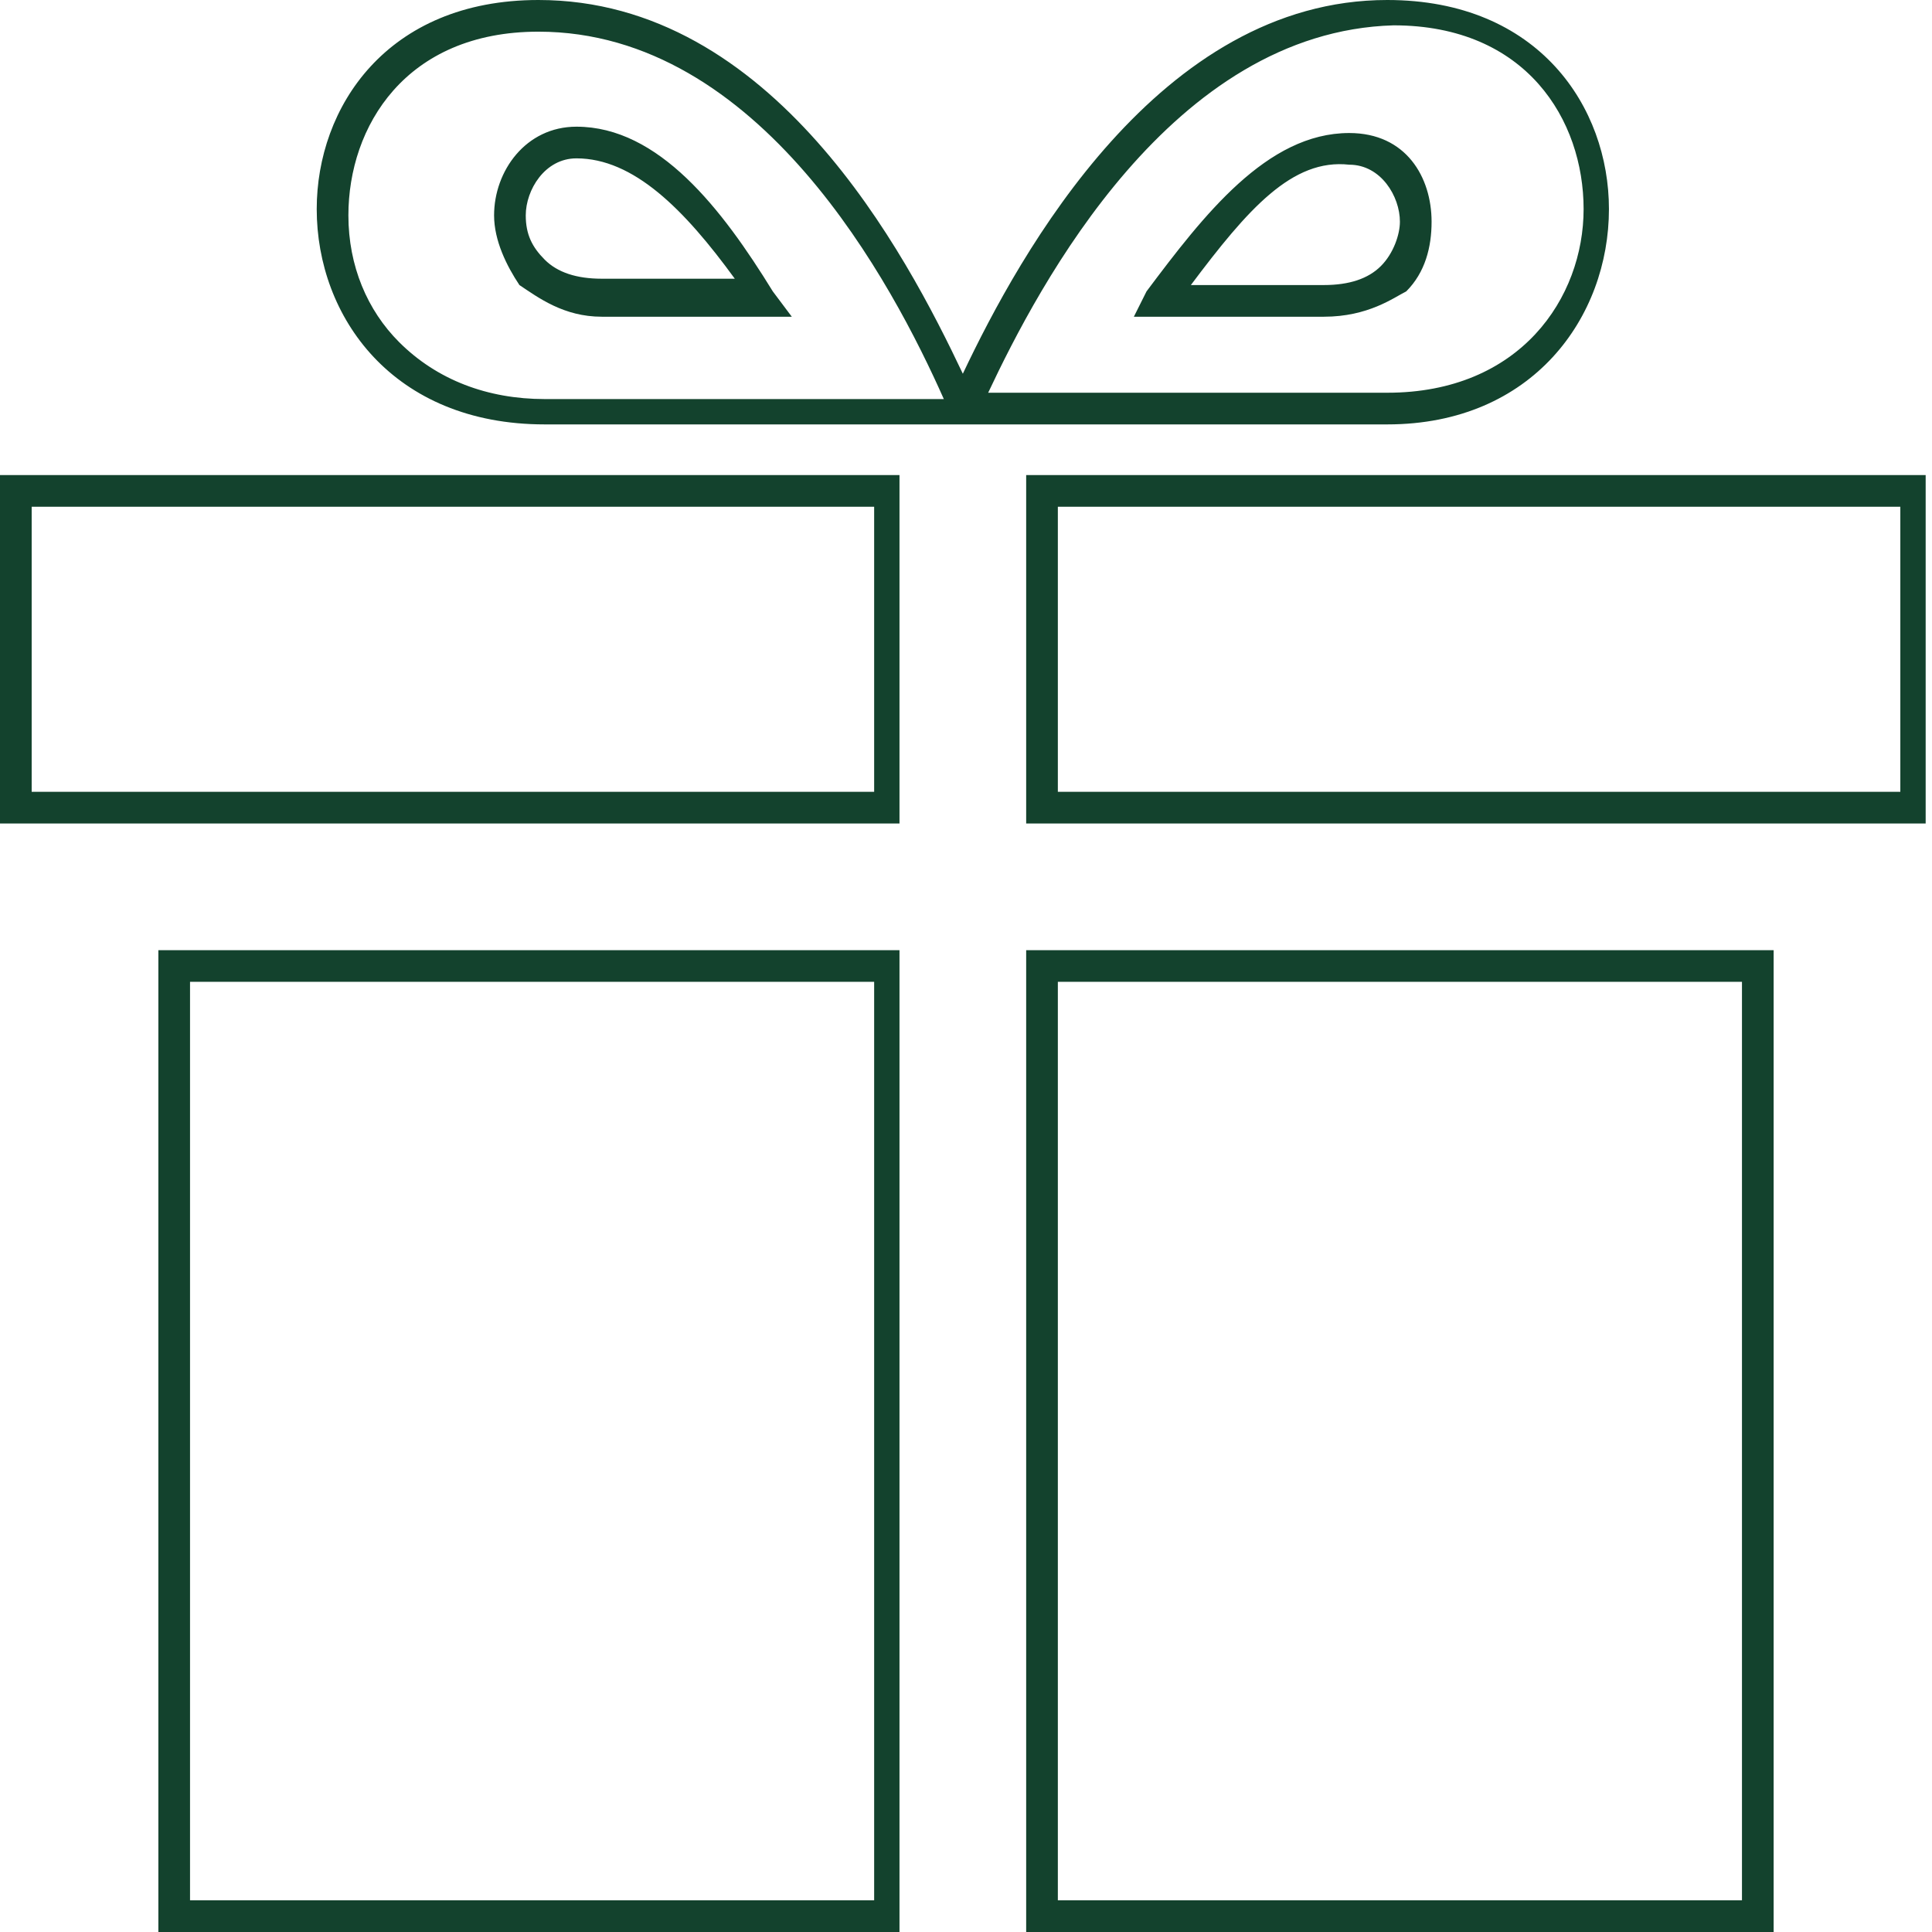 <?xml version="1.0" encoding="utf-8"?>
<!-- Generator: Adobe Illustrator 22.1.0, SVG Export Plug-In . SVG Version: 6.00 Build 0)  -->
<svg version="1.1" id="Layer_1" xmlns="http://www.w3.org/2000/svg" xmlns:xlink="http://www.w3.org/1999/xlink" x="0px" y="0px"
	 viewBox="0 0 30.5 30.5" style="enable-background:new 0 0 30.5 30.5;" xml:space="preserve">
<style type="text/css">
	.st0{fill:none;stroke:#13422D;stroke-width:0.4;stroke-miterlimit:10;}
	.st1{fill:#13422D;}
	.st2{fill:none;stroke:#13422D;stroke-width:0.463;stroke-miterlimit:10;}
	.st3{fill:none;stroke:#030303;stroke-width:0.463;stroke-miterlimit:10;}
</style>
<path class="st1" d="M28,30.5H16.2V15H28V30.5z M16.7,30h10.8V15.5H16.7V30z M14.2,30.5H2.5V15h11.7V30.5z M3,30h10.8V15.5H3V30z
	 M30.5,13H16.2V7.5h14.2V13z M16.7,12.5H30V8H16.7V12.5z M14.2,13H0V7.5h14.2V13z M0.5,12.5h13.3V8H0.5V12.5z M21.9,6.7H8.6
	C6.2,6.7,5,5,5,3.3C5,1.7,6.1,0,8.5,0c3.7,0,5.8,4,6.7,5.9C16.1,4,18.3,0,21.9,0c2.4,0,3.5,1.7,3.5,3.3C25.4,5,24.2,6.7,21.9,6.7z
	 M15.6,6.2h6.3C24,6.2,25,4.7,25,3.3c0-1.4-0.9-2.9-3-2.9C18.5,0.5,16.4,4.5,15.6,6.2z M8.5,0.5c-2.1,0-3,1.5-3,2.9
	c0,0.8,0.3,1.5,0.8,2c0.6,0.6,1.4,0.9,2.3,0.9h6.3C14.1,4.5,12,0.5,8.5,0.5z M20.9,5h-3l0.2-0.4C19,3.4,20,2.1,21.3,2.1
	c0.9,0,1.3,0.7,1.3,1.4c0,0.4-0.1,0.8-0.4,1.1C22,4.7,21.6,5,20.9,5z M18.8,4.5h2.1c0.4,0,0.7-0.1,0.9-0.3c0.2-0.2,0.3-0.5,0.3-0.7
	c0-0.4-0.3-0.9-0.8-0.9C20.4,2.5,19.7,3.3,18.8,4.5z M12.5,5h-3C8.9,5,8.5,4.7,8.2,4.5C8,4.2,7.8,3.8,7.8,3.4c0-0.7,0.5-1.4,1.3-1.4
	c1.3,0,2.3,1.3,3.1,2.6L12.5,5z M9.1,2.5C8.6,2.5,8.3,3,8.3,3.4c0,0.3,0.1,0.5,0.3,0.7c0.2,0.2,0.5,0.3,0.9,0.3h2.1
	C10.8,3.3,10,2.5,9.1,2.5z"/>
</svg>
